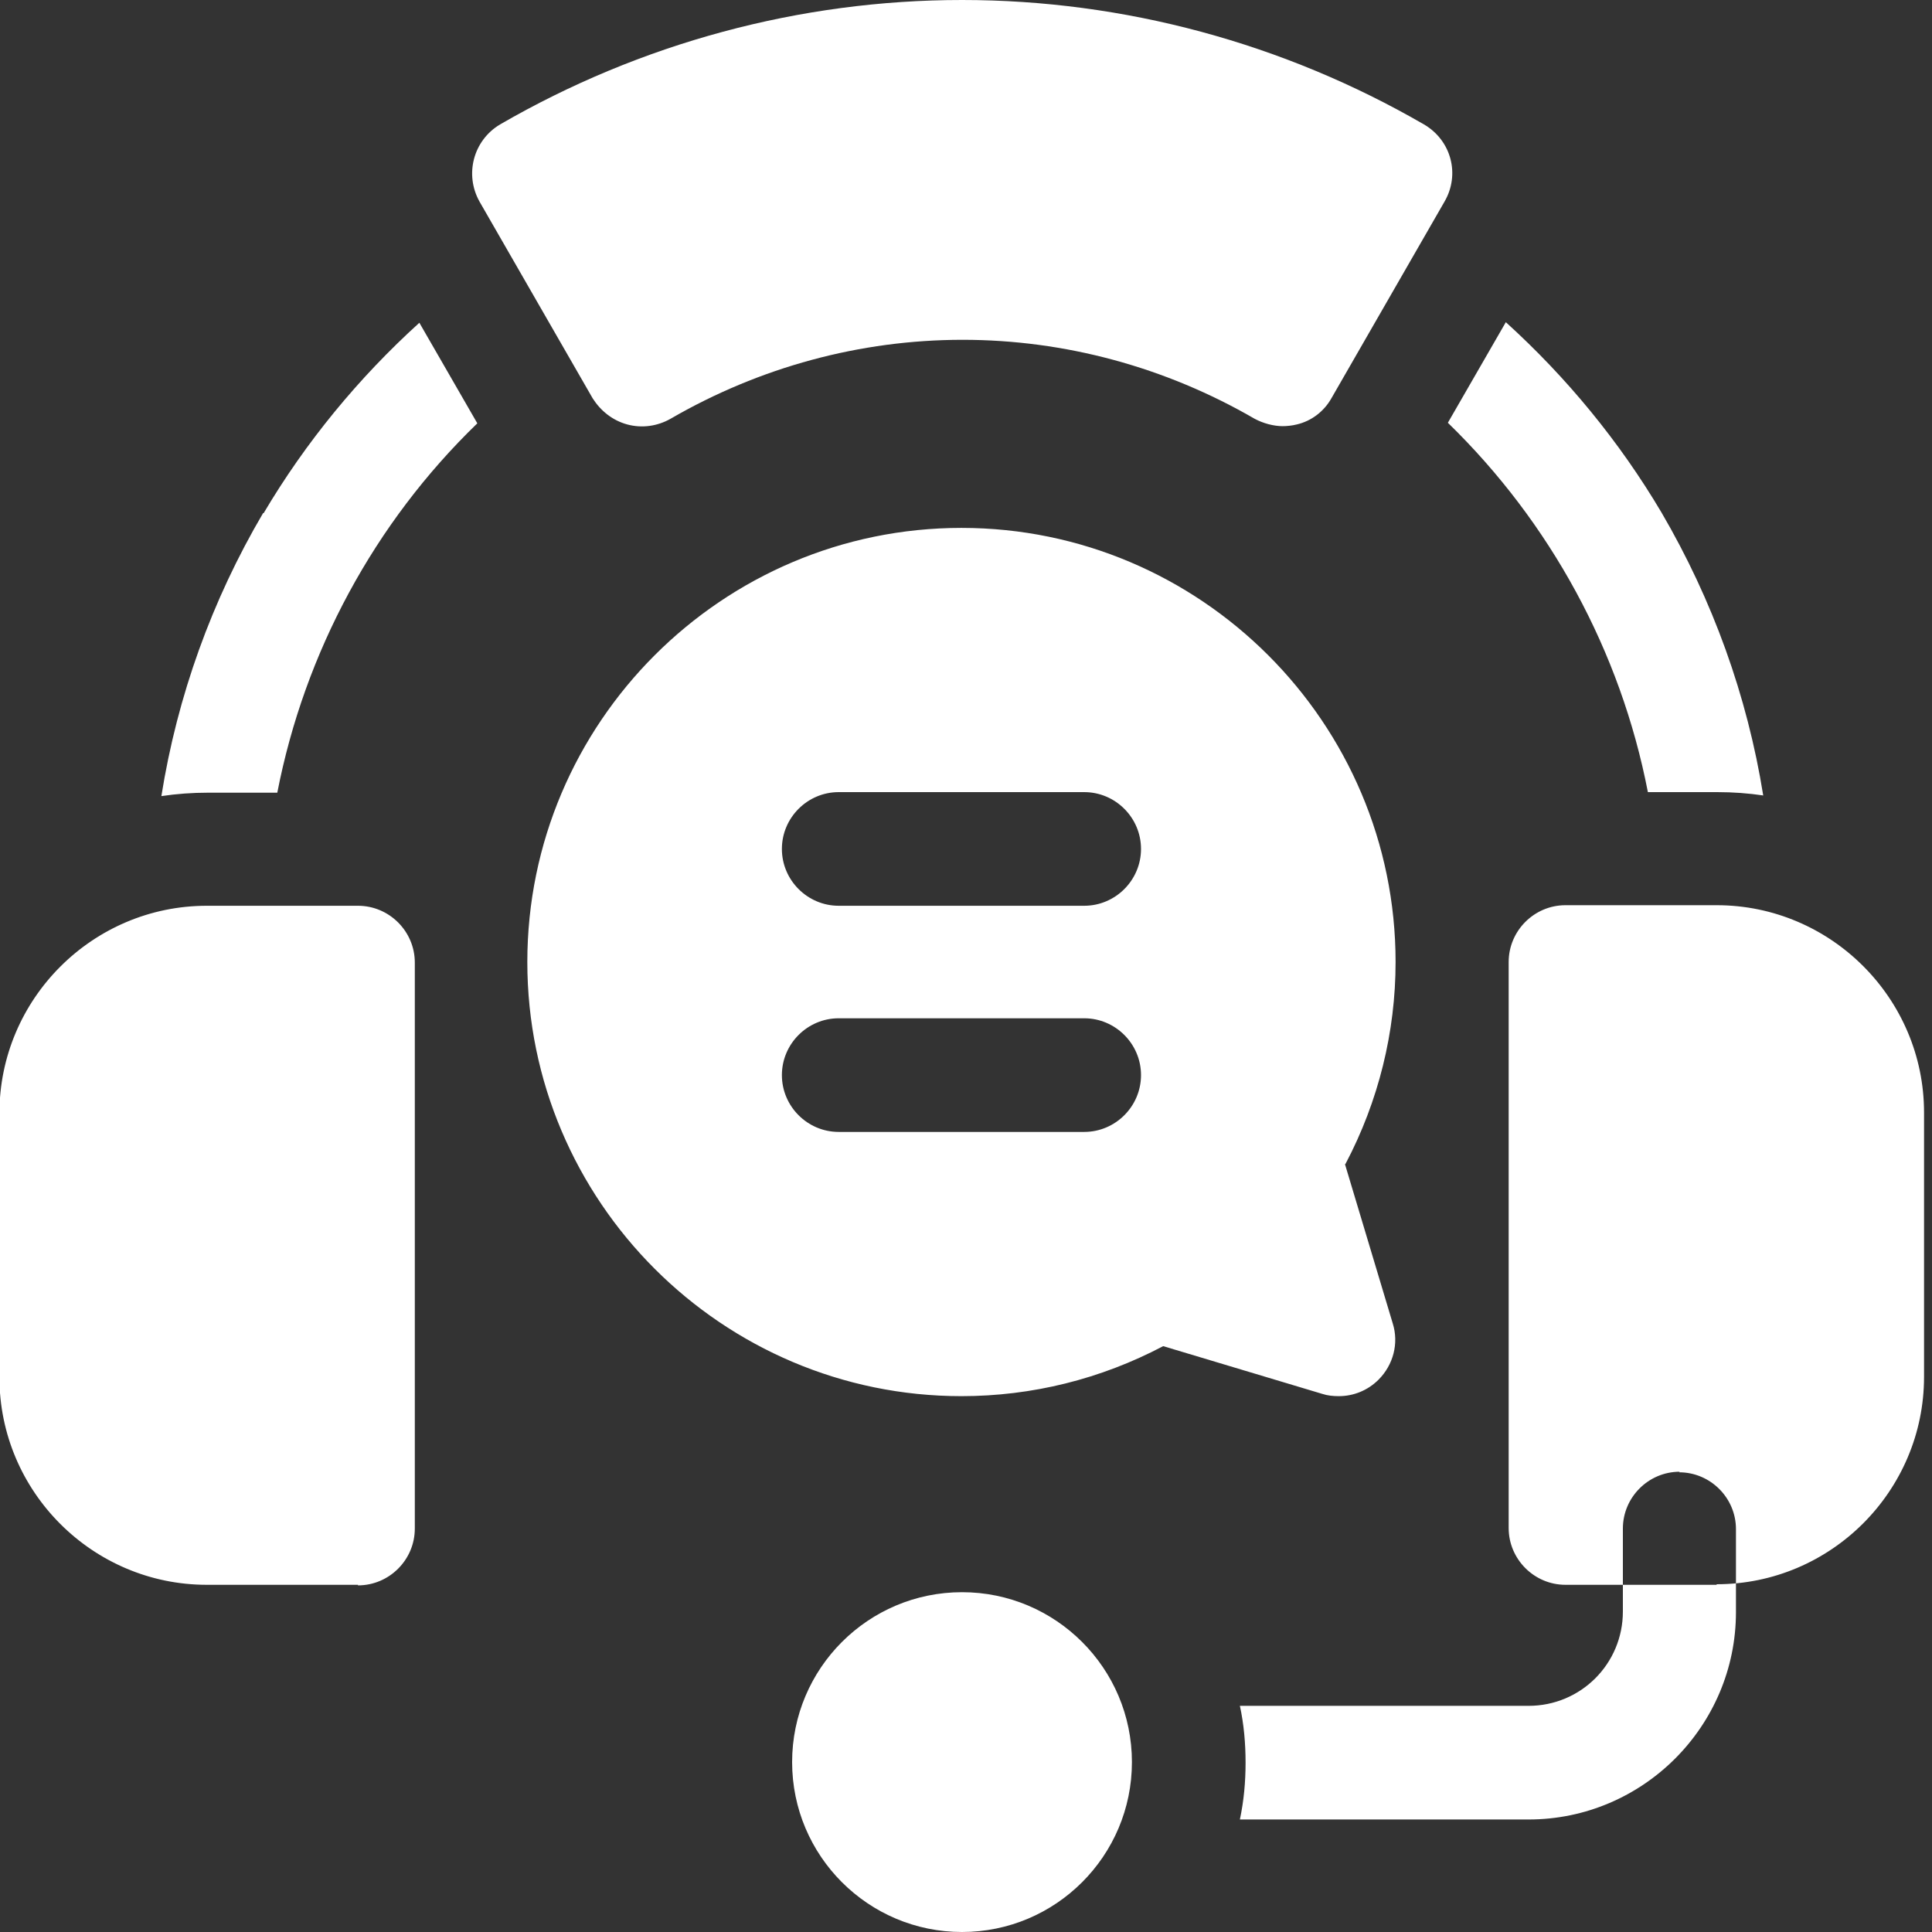 <svg width="34" height="34" viewBox="0 0 34 34" fill="none" xmlns="http://www.w3.org/2000/svg">
<rect x="0" y="0" width="34" height="34" fill="#333333" stroke="none"/>
<g clip-path="url(#clip0_20_22086)">
<path d="M16.93 34C15.28 34 13.94 32.66 13.94 31.01C13.94 29.36 15.28 28.02 16.93 28.02C18.58 28.02 19.92 29.36 19.92 31.01C19.92 32.66 18.58 34 16.93 34ZM23.68 20.48C24.26 19.38 24.56 18.16 24.56 16.93C24.56 12.72 21.13 9.29 16.92 9.29C12.71 9.29 9.28 12.72 9.28 16.93C9.28 21.14 12.71 24.57 16.92 24.57C18.16 24.57 19.37 24.27 20.47 23.69L23.27 24.53C23.36 24.56 23.46 24.57 23.56 24.57C23.82 24.57 24.07 24.47 24.26 24.28C24.52 24.02 24.62 23.64 24.51 23.29L23.67 20.49L23.68 20.48ZM19.08 19.92H14.76C14.21 19.92 13.76 19.47 13.76 18.92C13.76 18.37 14.21 17.92 14.76 17.92H19.08C19.63 17.92 20.08 18.37 20.08 18.92C20.08 19.47 19.63 19.92 19.08 19.92ZM19.08 15.94H14.76C14.21 15.94 13.76 15.49 13.76 14.94C13.76 14.39 14.21 13.94 14.76 13.94H19.08C19.63 13.94 20.08 14.39 20.08 14.94C20.08 15.49 19.63 15.94 19.08 15.94ZM6.3 27.89H3.64C1.63 27.89 -0.01 26.25 -0.01 24.24V19.59C-0.01 17.58 1.63 15.94 3.64 15.94H6.3C6.85 15.94 7.3 16.39 7.3 16.94V26.9C7.3 27.45 6.85 27.9 6.3 27.9V27.89ZM30.21 27.89H27.55C27 27.89 26.55 27.44 26.55 26.89V16.93C26.55 16.38 27 15.93 27.55 15.93H30.21C32.22 15.93 33.86 17.57 33.86 19.58V24.23C33.86 26.24 32.22 27.88 30.21 27.88V27.89ZM31.03 14C30.75 12.25 30.14 10.56 29.24 9.02C28.5 7.77 27.57 6.64 26.5 5.67L25.48 7.44C27.28 9.19 28.52 11.46 29 13.94H30.22C30.5 13.94 30.77 13.96 31.04 14H31.03ZM4.63 9.03C3.73 10.56 3.12 12.25 2.84 14.01C3.11 13.97 3.38 13.95 3.66 13.95H4.88C5.36 11.48 6.59 9.2 8.4 7.45L7.38 5.68C6.31 6.65 5.38 7.78 4.64 9.03H4.63ZM22.58 7.5C22.41 7.5 22.23 7.45 22.08 7.37C20.51 6.46 18.74 5.98 16.94 5.98C15.14 5.98 13.37 6.46 11.8 7.37C11.57 7.5 11.3 7.54 11.04 7.47C10.78 7.4 10.57 7.23 10.43 7.01L8.44 3.55C8.17 3.07 8.33 2.47 8.8 2.19C11.27 0.76 14.08 0 16.93 0C19.78 0 22.59 0.76 25.06 2.19C25.54 2.47 25.7 3.07 25.42 3.55L23.43 7.01C23.3 7.24 23.08 7.41 22.82 7.47C22.74 7.49 22.65 7.5 22.56 7.5H22.58ZM29.56 25.9C29.01 25.9 28.56 26.35 28.56 26.9V28.36C28.56 29.28 27.82 30.02 26.9 30.02H21.82C21.89 30.34 21.92 30.68 21.92 31.02C21.92 31.36 21.89 31.69 21.82 32.02H26.9C28.91 32.02 30.55 30.38 30.55 28.37V26.91C30.55 26.36 30.1 25.91 29.55 25.91L29.56 25.9Z" fill="white"/>
</g>
<defs>
<clipPath id="clip0_20_22086">
<rect width="34" height="34" fill="white"/>
</clipPath>
</defs>
</svg>

